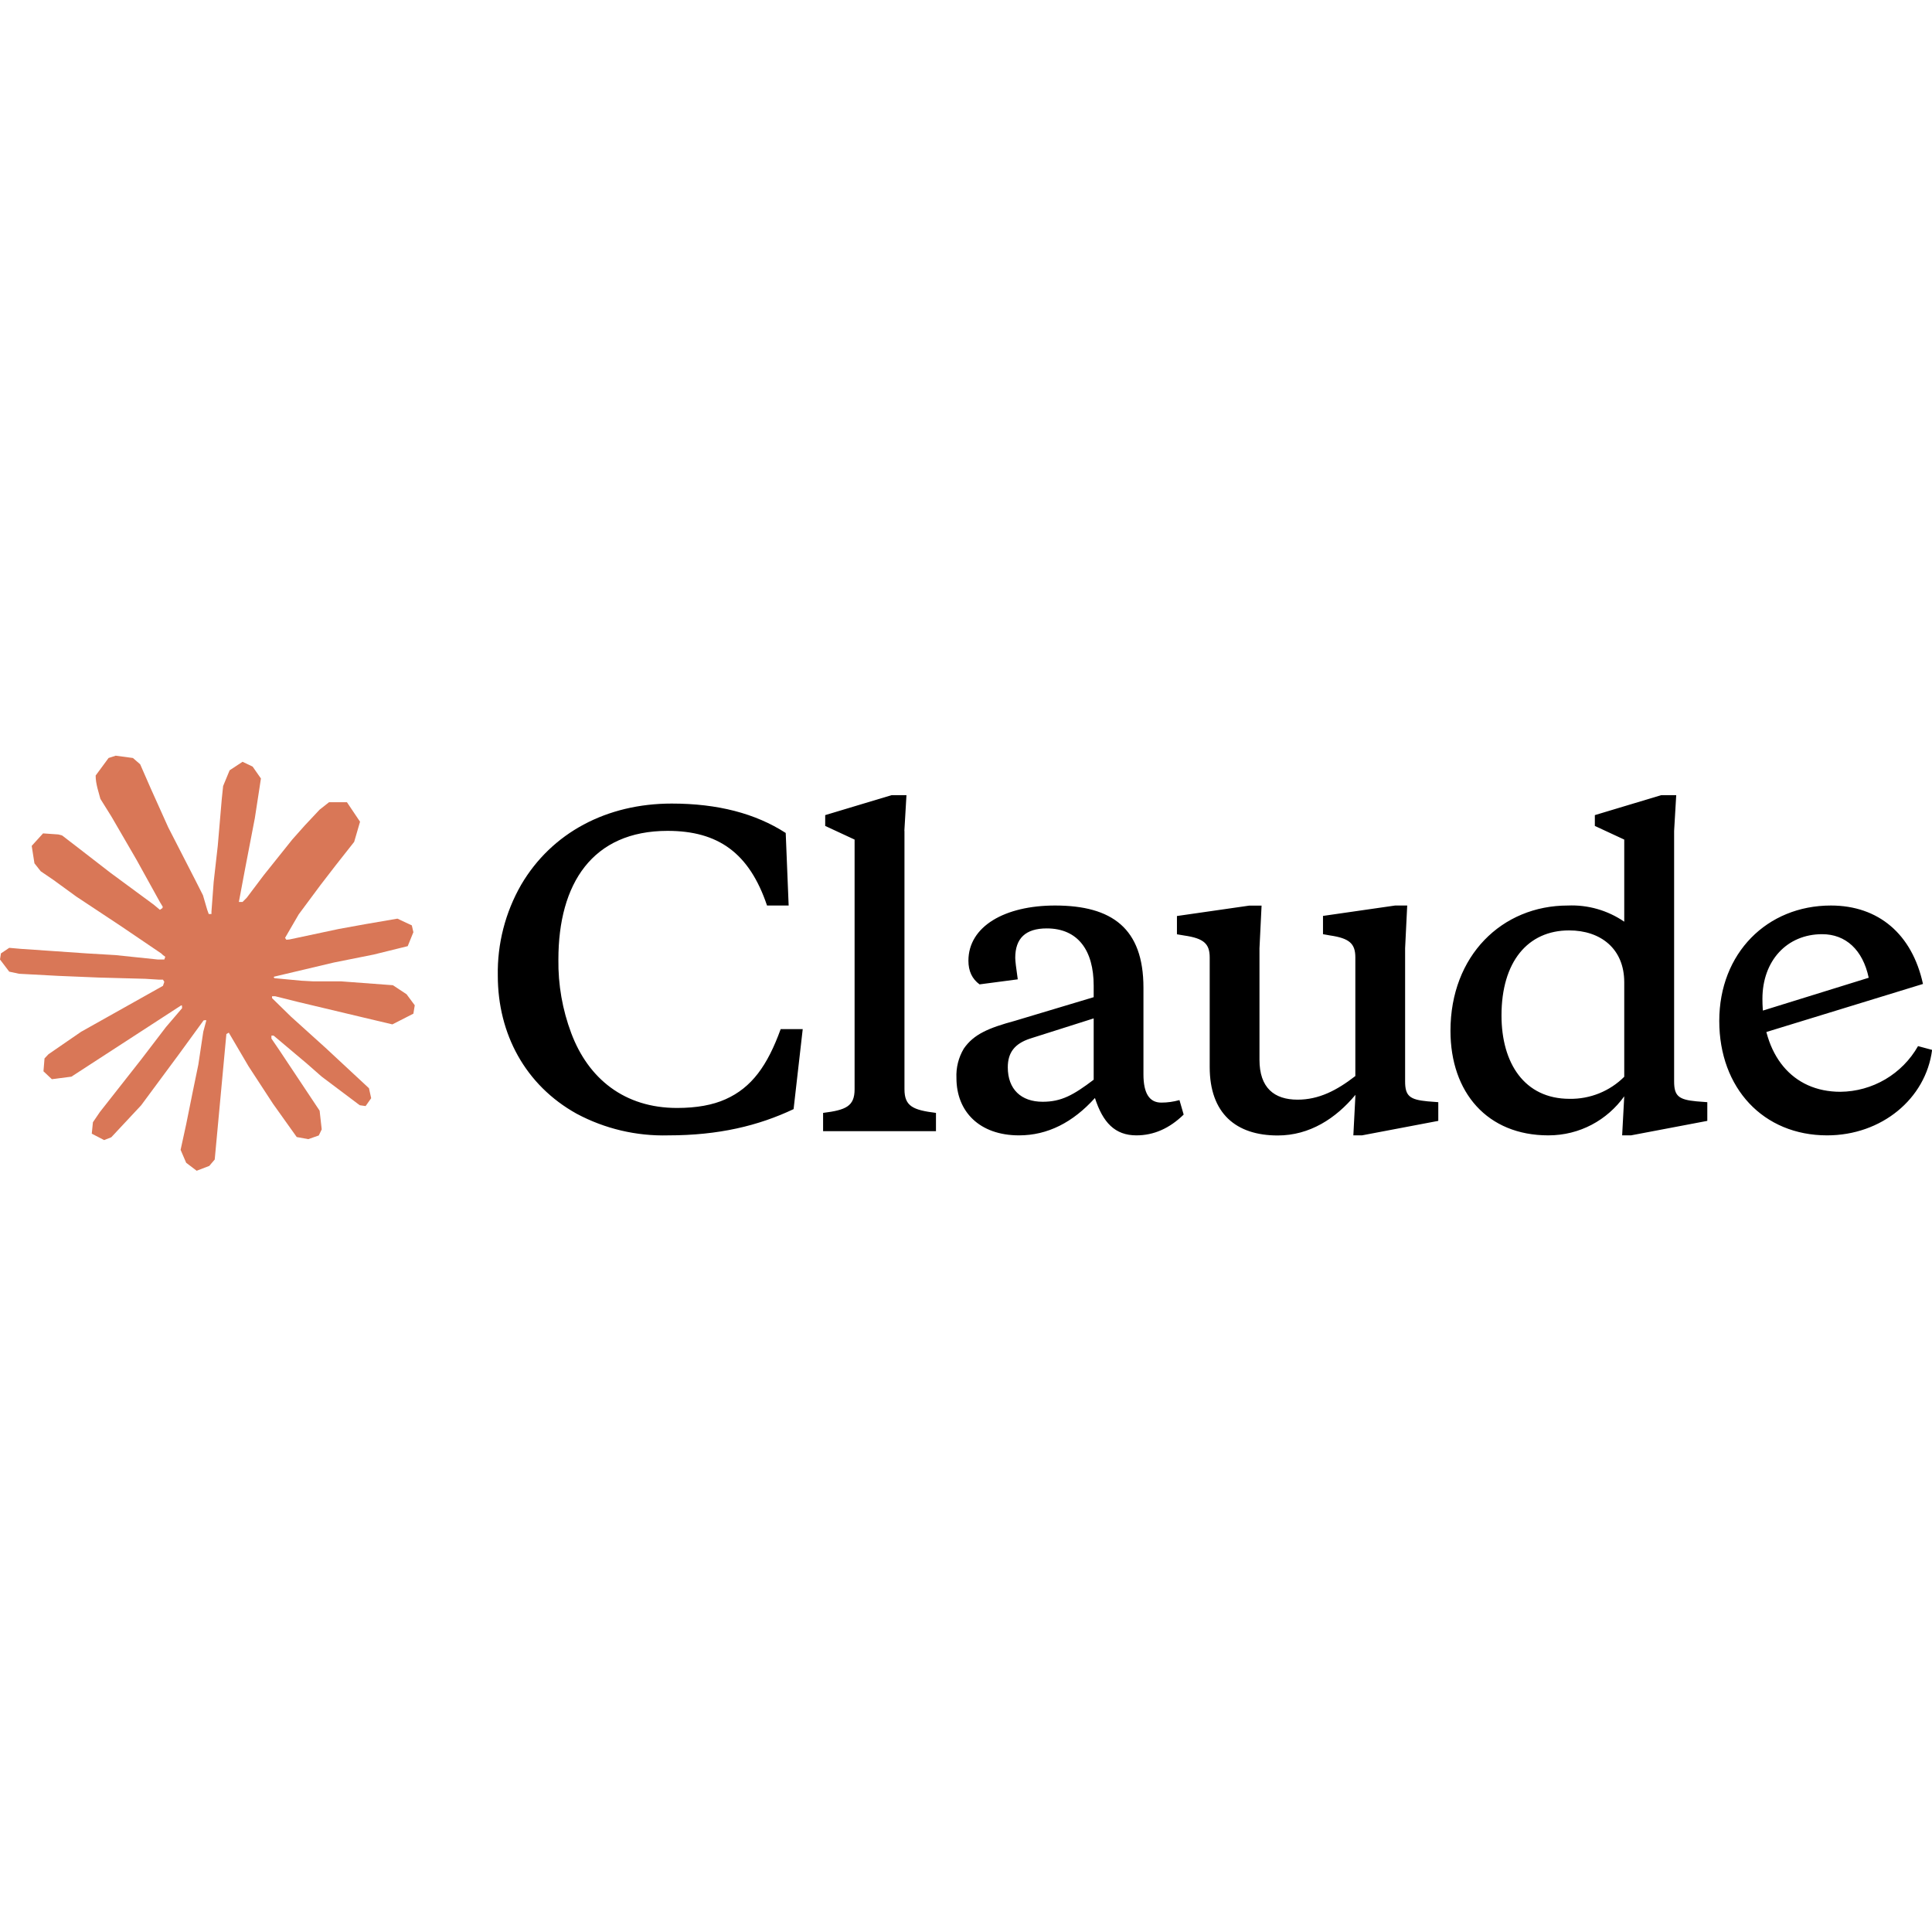 <svg width="800" height="800" viewBox="0 0 800 800" fill="none" xmlns="http://www.w3.org/2000/svg">
<g clip-path="url(#clip0_605_697)">
<path d="M33.696 427.174L67.478 408.217L68.043 406.565L67.478 405.652H65.826L60.174 405.304L40.87 404.783L24.13 404.087L7.913 403.217L3.826 402.348L0 397.304L0.391 394.783L3.826 392.478L8.739 392.913L19.609 393.652L35.913 394.783L47.739 395.478L65.261 397.304H68.043L68.435 396.174L67.478 395.478L66.739 394.783L49.87 383.348L31.609 371.261L22.044 364.304L16.87 360.783L14.261 357.478L13.13 350.261L17.826 345.087L24.13 345.522L25.739 345.957L32.13 350.87L45.783 361.435L63.609 374.565L66.217 376.739L67.261 376L67.391 375.478L66.217 373.522L56.522 356L46.174 338.174L41.565 330.783L40.348 326.348C39.913 324.522 39.609 323 39.609 321.13L44.956 313.87L47.913 312.913L55.044 313.87L58.044 316.478L62.478 326.609L69.652 342.565L80.783 364.261L84.043 370.696L85.783 376.652L86.435 378.478H87.565V377.435L88.478 365.217L90.174 350.217L91.826 330.913L92.391 325.478L95.087 318.957L100.435 315.435L104.609 317.435L108.043 322.348L107.565 325.522L105.522 338.783L101.522 359.565L98.913 373.478H100.435L102.174 371.739L109.217 362.391L121.043 347.609L126.261 341.739L132.348 335.261L136.261 332.174H143.652L149.087 340.261L146.652 348.609L139.043 358.261L132.739 366.435L123.696 378.609L118.043 388.348L118.565 389.13L119.913 389L140.348 384.652L151.391 382.652L164.565 380.391L170.522 383.174L171.174 386L168.826 391.783L154.739 395.261L138.217 398.565L113.609 404.391L113.304 404.609L113.652 405.044L124.739 406.087L129.478 406.348H141.087L162.696 407.957L168.348 411.696L171.739 416.261L171.174 419.739L162.478 424.174L150.739 421.391L123.348 414.87L113.957 412.522H112.652V413.304L120.478 420.957L134.826 433.913L152.783 450.609L153.696 454.739L151.391 458L148.957 457.652L133.174 445.783L127.087 440.435L113.304 428.826H112.391V430.044L115.565 434.696L132.348 459.913L133.217 467.652L132 470.174L127.652 471.696L122.87 470.826L113.043 457.044L102.913 441.522L94.739 427.609L93.739 428.174L88.913 480.13L86.652 482.783L81.435 484.783L77.087 481.478L74.783 476.13L77.087 465.565L79.87 451.783L82.13 440.826L84.174 427.217L85.391 422.696L85.304 422.391L84.304 422.522L74.043 436.609L58.435 457.696L46.087 470.913L43.13 472.087L38 469.435L38.478 464.696L41.348 460.478L58.435 438.739L68.739 425.261L75.391 417.478L75.348 416.348H74.957L29.565 445.826L21.478 446.87L18 443.609L18.435 438.261L20.087 436.522L33.739 427.13L33.696 427.174Z" fill="#D97757"/>
<path d="M280.348 458.782C258.522 458.782 243.609 446.609 236.565 427.869C232.887 418.105 231.073 407.737 231.217 397.304C231.217 365.869 245.304 344.043 276.435 344.043C297.348 344.043 310.261 353.174 317.609 374.956H326.565L325.348 344.913C312.826 336.826 297.174 332.739 278.13 332.739C251.304 332.739 228.478 344.739 215.783 366.391C209.225 377.825 205.889 390.822 206.13 404C206.13 428.043 217.478 449.348 238.783 461.174C250.442 467.404 263.524 470.491 276.739 470.13C297.522 470.13 314 466.174 328.609 459.261L332.391 426.13H323.261C317.783 441.261 311.261 450.348 300.435 455.174C295.13 457.565 288.435 458.782 280.348 458.782ZM374.478 344.043L375.348 329.261H369.174L341.696 337.522V342L353.87 347.652V451.043C353.87 458.087 350.261 459.652 340.826 460.826V468.391H387.565V460.826C378.087 459.652 374.522 458.087 374.522 451.043V344.087L374.478 344.043ZM560.348 470.13H563.957L595.565 464.13V456.391L591.13 456.043C583.739 455.348 581.826 453.826 581.826 447.782V392.652L582.696 374.956H577.696L547.826 379.261V386.826L550.739 387.348C558.826 388.522 561.217 390.782 561.217 396.435V445.565C553.478 451.565 546.087 455.348 537.304 455.348C527.565 455.348 521.522 450.391 521.522 438.826V392.696L522.391 375H517.261L487.348 379.304V386.869L490.435 387.391C498.522 388.565 500.913 390.826 500.913 396.478V441.826C500.913 461.043 511.783 470.174 529.087 470.174C542.304 470.174 553.13 463.13 561.261 453.348L560.391 470.174L560.348 470.13ZM473.478 408.956C473.478 384.391 460.435 374.956 436.87 374.956C416.087 374.956 401 383.565 401 397.826C401 402.087 402.522 405.348 405.609 407.609L421.435 405.522C420.739 400.739 420.391 397.826 420.391 396.609C420.391 388.522 424.696 384.435 433.435 384.435C446.348 384.435 452.87 393.522 452.87 408.13V412.913L420.261 422.696C409.391 425.652 403.217 428.217 399.087 434.217C396.898 437.888 395.839 442.122 396.043 446.391C396.043 460.304 405.609 470.13 421.957 470.13C433.783 470.13 444.261 464.782 453.391 454.652C456.652 464.782 461.652 470.13 470.565 470.13C477.783 470.13 484.304 467.217 490.13 461.522L488.391 455.522C485.87 456.217 483.435 456.565 480.87 456.565C475.87 456.565 473.478 452.609 473.478 444.869V408.956ZM431.739 456.217C422.826 456.217 417.304 451.043 417.304 441.956C417.304 435.782 420.217 432.174 426.435 430.087L452.87 421.696V447.087C444.435 453.478 439.478 456.217 431.739 456.217ZM706.957 464.13V456.391L702.478 456.043C695.087 455.348 693.217 453.826 693.217 447.782V344.043L694.087 329.261H687.87L660.391 337.522V342L672.565 347.652V381.652C665.712 376.952 657.52 374.603 649.217 374.956C621.913 374.956 600.609 395.739 600.609 426.826C600.609 452.435 615.913 470.13 641.13 470.13C654.174 470.13 665.522 463.782 672.565 453.956L671.696 470.13H675.348L706.957 464.13ZM649.739 385.261C662.783 385.261 672.565 392.826 672.565 406.739V445.869C669.594 448.832 666.058 451.166 662.166 452.735C658.275 454.303 654.108 455.074 649.913 455C631.217 455 621.739 440.217 621.739 420.478C621.739 398.304 632.565 385.261 649.739 385.261ZM773.783 404.826C771.348 393.348 764.304 386.826 754.522 386.826C739.913 386.826 729.783 397.826 729.783 413.609C729.783 436.956 742.13 452.087 762.087 452.087C768.629 452.021 775.039 450.239 780.678 446.921C786.316 443.602 790.984 438.862 794.217 433.174L800.043 434.739C797.435 455 779.087 470.13 756.565 470.13C730.13 470.13 711.913 450.565 711.913 422.739C711.913 394.696 731.696 374.956 758.13 374.956C777.87 374.956 791.783 386.826 796.261 407.435L727.391 428.565V419.261L773.783 404.869V404.826Z" fill="black"/>
</g>
<defs>
<clipPath id="clip0_605_697">
<rect width="800" height="173.913" fill="white" transform="translate(0 312.957)"/>
</clipPath>
</defs>
</svg>
